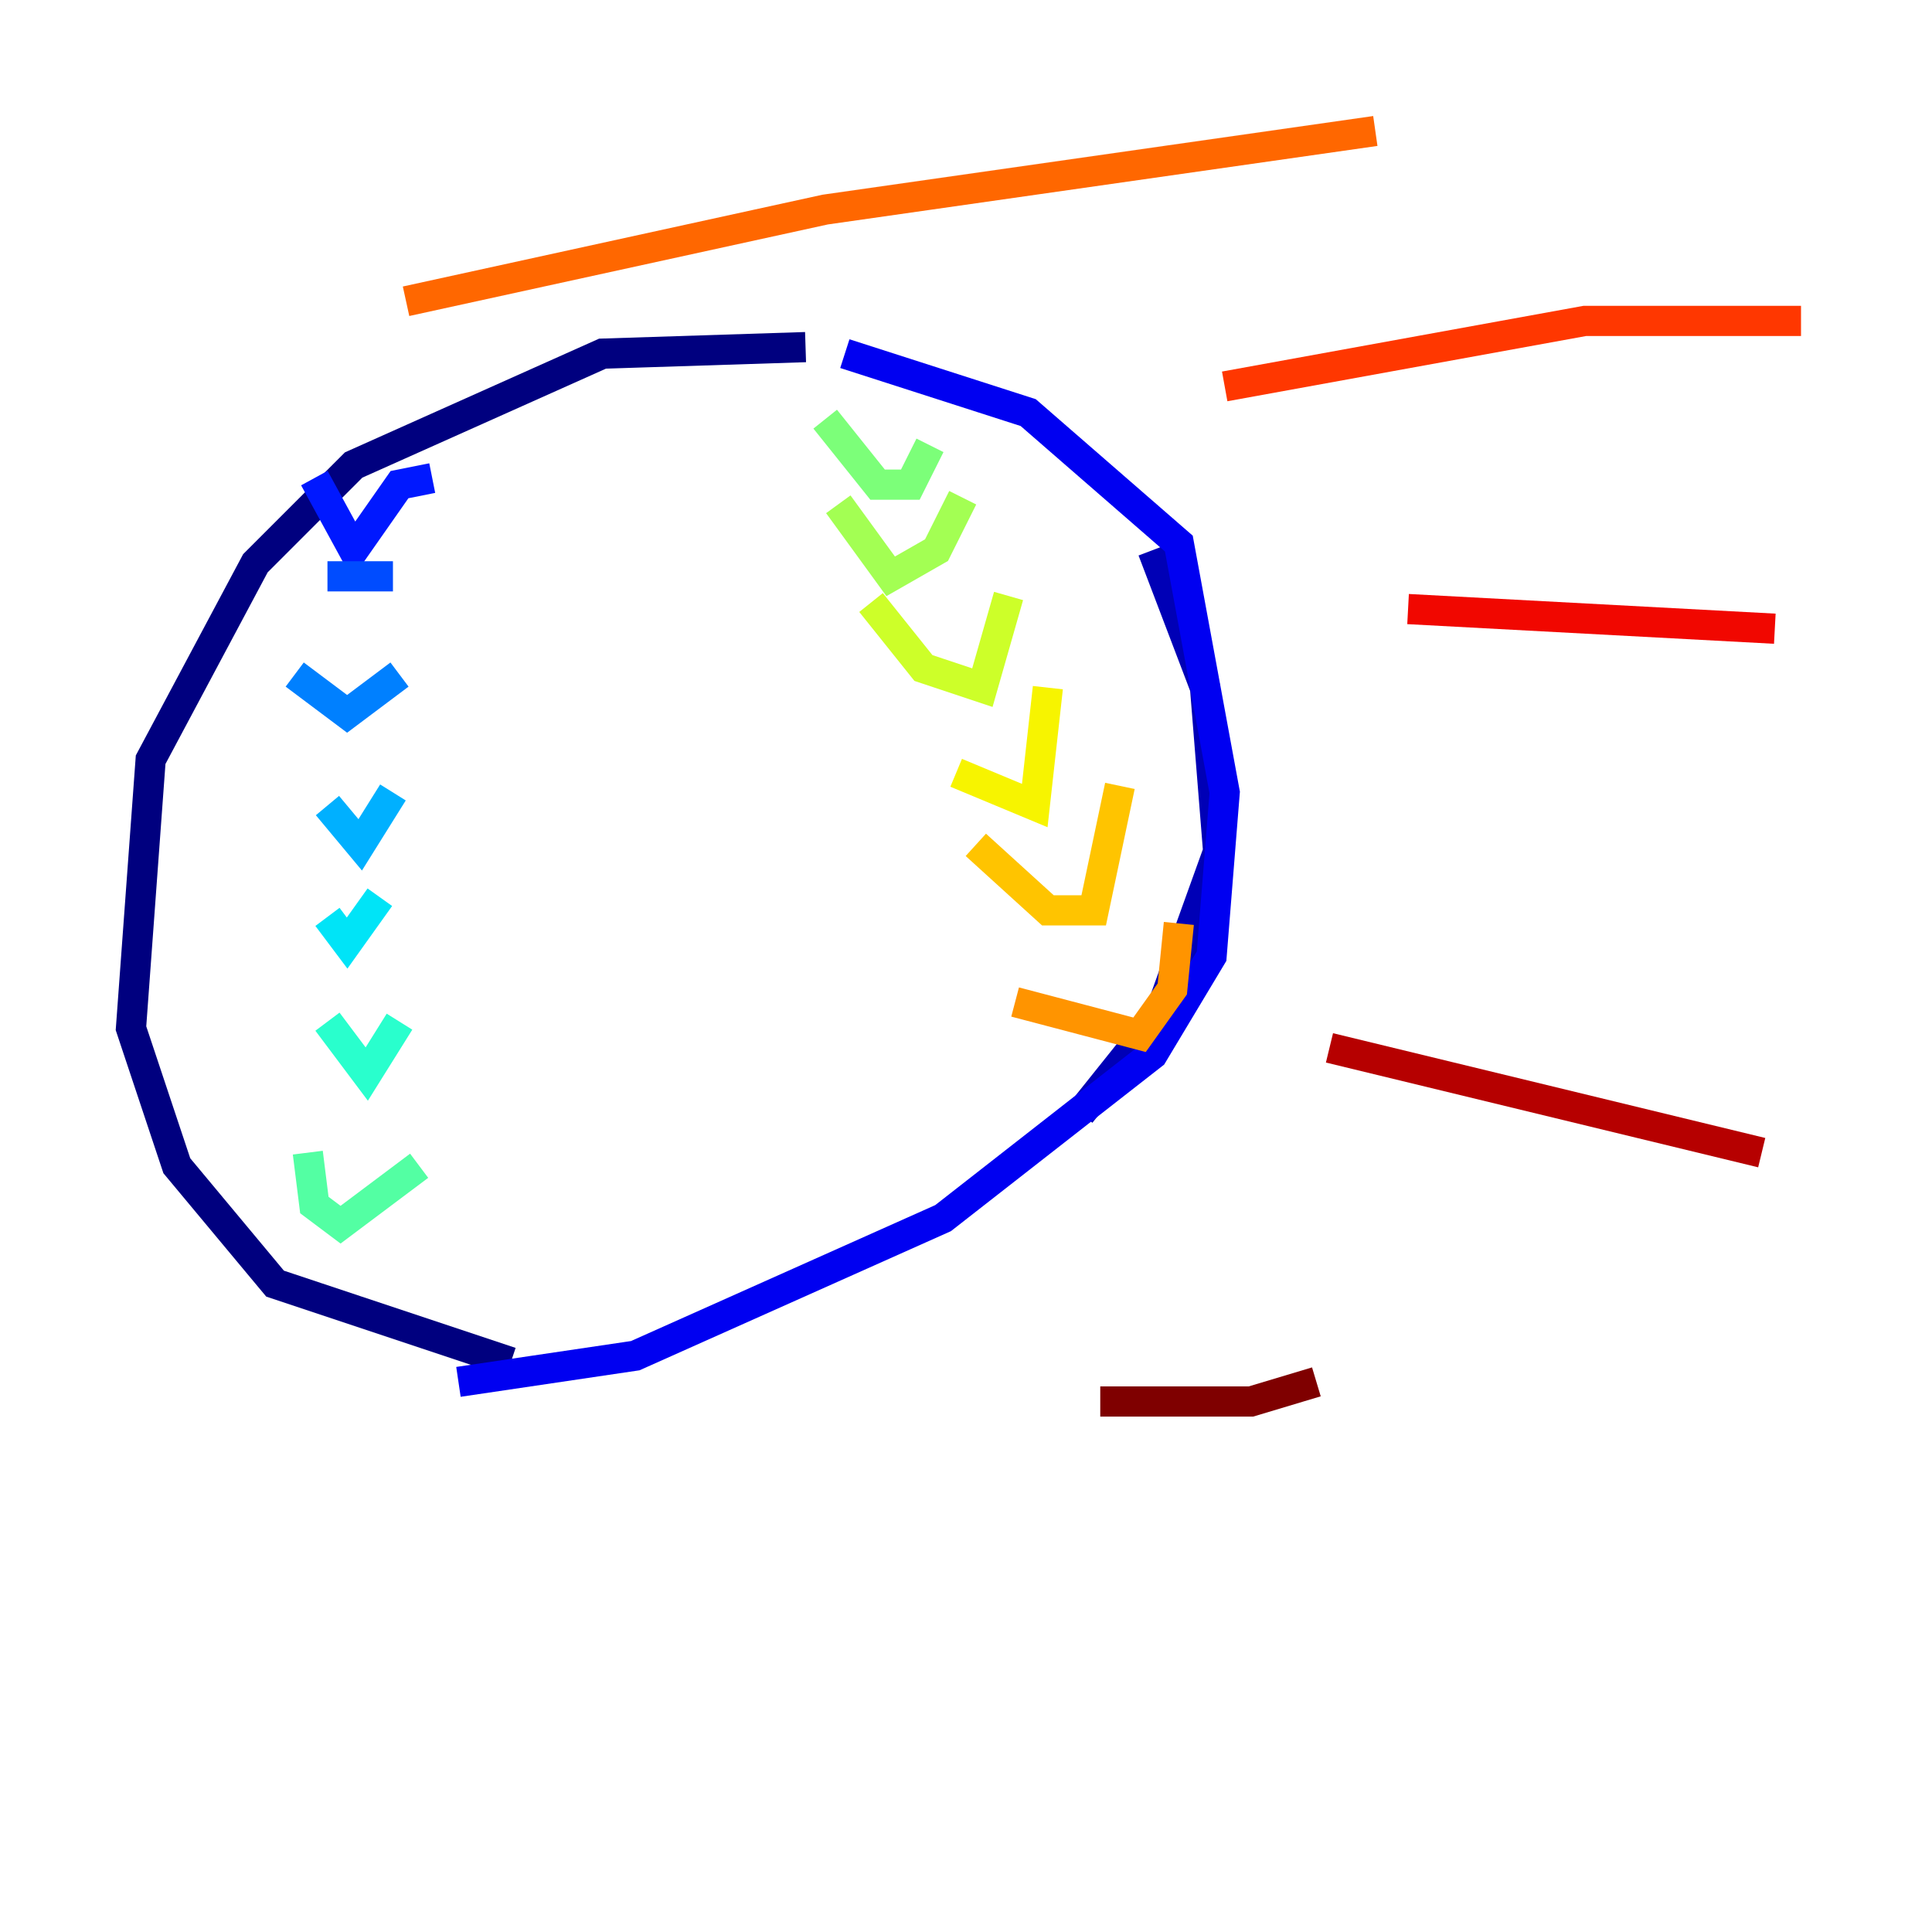<?xml version="1.0" encoding="utf-8" ?>
<svg baseProfile="tiny" height="128" version="1.2" viewBox="0,0,128,128" width="128" xmlns="http://www.w3.org/2000/svg" xmlns:ev="http://www.w3.org/2001/xml-events" xmlns:xlink="http://www.w3.org/1999/xlink"><defs /><polyline fill="none" points="53.37,22.997 39.919,23.43 23.43,30.807 16.922,37.315 9.98,50.332 8.678,68.122 11.715,77.234 18.224,85.044 33.844,90.251" stroke="#00007f" stroke-width="2" /><polyline fill="none" points="71.593,73.763 76.8,67.254 80.705,56.407 79.837,45.559 76.366,36.447" stroke="#0000b6" stroke-width="2" /><polyline fill="none" points="55.973,23.43 68.122,27.336 78.102,36.014 81.139,52.502 80.271,63.349 76.366,69.858 62.481,80.705 42.088,89.817 30.373,91.552" stroke="#0000f1" stroke-width="2" /><polyline fill="none" points="20.827,31.675 23.43,36.447 26.468,32.108 28.637,31.675" stroke="#0018ff" stroke-width="2" /><polyline fill="none" points="21.695,38.183 26.034,38.183" stroke="#004cff" stroke-width="2" /><polyline fill="none" points="19.525,44.691 22.997,47.295 26.468,44.691" stroke="#0080ff" stroke-width="2" /><polyline fill="none" points="21.695,53.37 23.864,55.973 26.034,52.502" stroke="#00b0ff" stroke-width="2" /><polyline fill="none" points="21.695,60.746 22.997,62.481 25.166,59.444" stroke="#00e4f7" stroke-width="2" /><polyline fill="none" points="21.695,67.688 24.298,71.159 26.468,67.688" stroke="#29ffcd" stroke-width="2" /><polyline fill="none" points="20.393,76.366 20.827,79.837 22.563,81.139 27.77,77.234" stroke="#53ffa3" stroke-width="2" /><polyline fill="none" points="54.671,27.77 58.142,32.108 60.312,32.108 61.614,29.505" stroke="#7cff79" stroke-width="2" /><polyline fill="none" points="55.539,33.41 59.01,38.183 62.047,36.447 63.783,32.976" stroke="#a3ff53" stroke-width="2" /><polyline fill="none" points="57.709,39.919 61.18,44.258 65.085,45.559 66.82,39.485" stroke="#cdff29" stroke-width="2" /><polyline fill="none" points="63.349,51.2 68.556,53.37 69.424,45.559" stroke="#f7f400" stroke-width="2" /><polyline fill="none" points="64.651,55.973 69.424,60.312 72.461,60.312 74.197,52.068" stroke="#ffc400" stroke-width="2" /><polyline fill="none" points="67.254,66.386 75.498,68.556 77.668,65.519 78.102,61.18" stroke="#ff9400" stroke-width="2" /><polyline fill="none" points="26.902,19.959 54.671,13.885 91.119,8.678" stroke="#ff6700" stroke-width="2" /><polyline fill="none" points="81.139,25.6 105.003,21.261 119.322,21.261" stroke="#ff3700" stroke-width="2" /><polyline fill="none" points="93.288,40.352 117.586,41.654" stroke="#f10700" stroke-width="2" /><polyline fill="none" points="88.081,69.424 116.719,76.366" stroke="#b60000" stroke-width="2" /><polyline fill="none" points="72.895,92.854 82.875,92.854 87.214,91.552" stroke="#7f0000" stroke-width="2" /></svg>